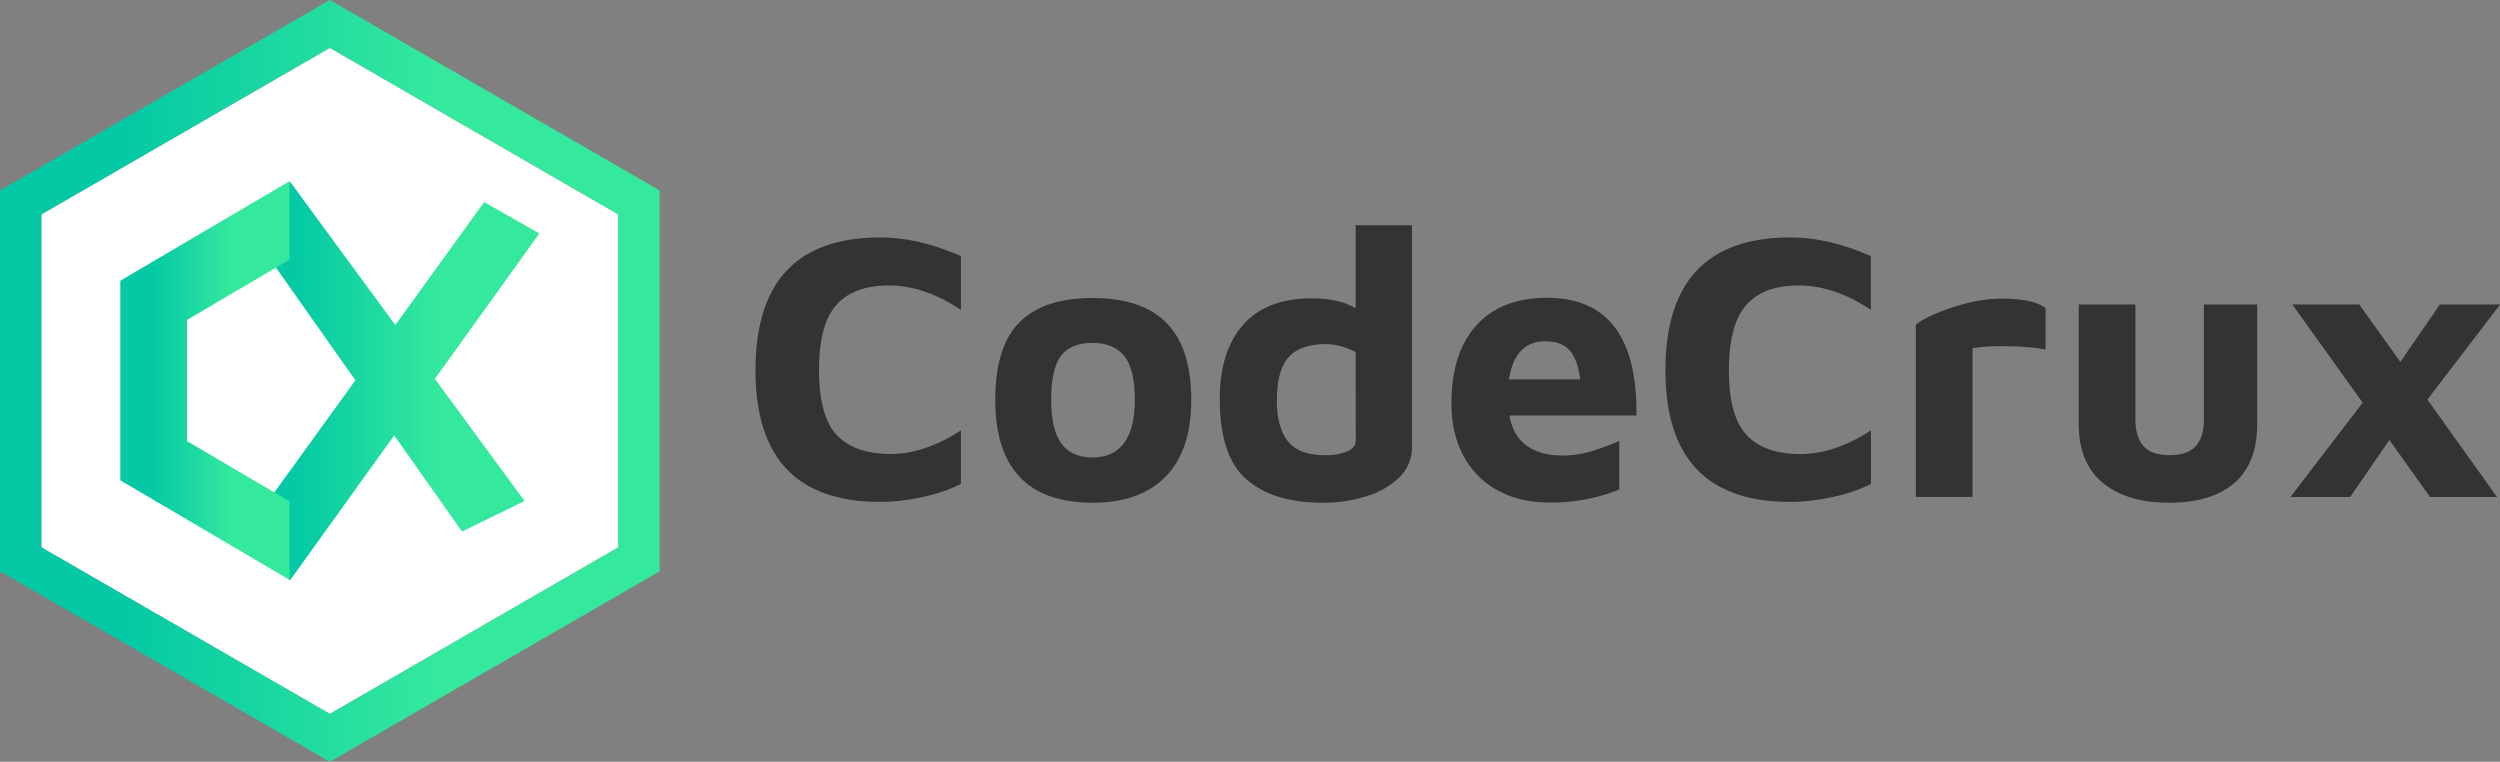 <svg id="Layer_1" data-name="Layer 1" xmlns="http://www.w3.org/2000/svg" xmlns:xlink="http://www.w3.org/1999/xlink" viewBox="0 0 1182.44 360.28"><rect x="0" y="0" width="1182.44" height="360.28" fill="#808080" stroke="none"/><defs><style>.cls-1{fill:url(#linear-gradient);}.cls-2{fill:#fff;}.cls-3{fill:url(#linear-gradient-2);}.cls-4{fill:url(#linear-gradient-3);}.cls-5{fill:#333;}</style><linearGradient id="linear-gradient" x1="25.51" y1="192.6" x2="337.52" y2="192.6" gradientUnits="userSpaceOnUse"><stop offset="0.19" stop-color="#04c9a4"/><stop offset="0.66" stop-color="#34e89e"/></linearGradient><linearGradient id="linear-gradient-2" x1="113.76" y1="180.23" x2="255.1" y2="180.23" xlink:href="#linear-gradient"/><linearGradient id="linear-gradient-3" x1="56.91" y1="179.98" x2="136.95" y2="179.98" xlink:href="#linear-gradient"/></defs><title>cx-final-logo</title><path class="cls-1" d="M181.52,12.46l-156,90.07V282.67l156,90.07,156-90.07V102.53ZM317.86,271.32,181.52,350,45.18,271.32V113.88L181.52,35.16l136.34,78.72Z" transform="translate(-25.51 -12.46)"/><polygon class="cls-2" points="19.66 101.42 19.66 258.86 156.01 337.57 292.35 258.86 292.35 101.42 156.01 22.71 19.66 101.42"/><polygon class="cls-3" points="255.1 110.42 229 95.59 186.98 153.73 137.15 85.88 113.77 102.79 168.09 179.87 116.38 251.41 137.11 274.58 186.46 205.93 218.52 251.41 248.1 236.96 205.68 179.19 255.1 110.42"/><polygon class="cls-4" points="88.45 208.63 88.45 151.32 136.95 122.8 136.95 85.69 56.91 132.77 56.91 227.19 136.95 274.26 136.95 237.15 88.45 208.63"/><path class="cls-5" d="M382.84,187.6q0-62.82,59-62.82,18.18,0,38.16,8.82V159q-17.28-11.52-34.2-11.52-16.56,0-24.75,9.27T412.9,187.6q0,21.6,8.37,30.6t25.83,9a51.79,51.79,0,0,0,15.66-2.7A71.61,71.61,0,0,0,480,216v25.38a75.06,75.06,0,0,1-18,6.12,94,94,0,0,1-20.16,2.34Q382.84,249.88,382.84,187.6Z" transform="translate(-25.51 -12.46)"/><path class="cls-5" d="M507.76,238q-11.52-12.24-11.52-36.36,0-25.2,11.43-36.72t34.65-11.52q23.22,0,34.92,11.79t11.7,36.45q0,23.76-12.06,36.18t-34.56,12.42Q519.28,250.24,507.76,238Zm49.5-16.11q5-6.93,5-20.25,0-14.58-5-20.79t-15-6.21q-10.44,0-15,6.21t-4.59,20.79q0,13.86,4.77,20.52t14.85,6.66Q552.22,228.82,557.26,221.89Z" transform="translate(-25.51 -12.46)"/><path class="cls-5" d="M693.34,119V223.78a19.61,19.61,0,0,1-5.94,14.4,37.68,37.68,0,0,1-15.66,9,68.58,68.58,0,0,1-20.7,3.06q-23.22,0-35.91-11t-12.69-38q0-22.68,11.07-35.19T646,153.58q12.78,0,20.7,4.68V119ZM666.7,179a30.11,30.11,0,0,0-14-3.78q-12.06,0-17.64,6.12T629.44,202q0,12.6,5.22,19.17t17.46,6.57a26,26,0,0,0,10.62-1.8q4-1.8,4-5Z" transform="translate(-25.51 -12.46)"/><path class="cls-5" d="M799.54,209H739.42q3.42,18.9,25.38,18.9a45.79,45.79,0,0,0,13-1.89,127,127,0,0,0,13.59-5v23a85.77,85.77,0,0,1-33.12,6.12q-13.86,0-24.3-5.67a39.59,39.59,0,0,1-16.2-16.29q-5.76-10.62-5.76-25,0-23.76,11.79-36.81t33.57-13.05Q800.08,153.4,799.54,209Zm-60.3-17.1H772.9q-1.26-9.72-5.13-13.86t-11.43-4.14Q741.93,173.92,739.24,191.92Z" transform="translate(-25.51 -12.46)"/><path class="cls-5" d="M813.22,187.6q0-62.82,59-62.82,18.18,0,38.16,8.82V159q-17.28-11.52-34.2-11.52-16.56,0-24.75,9.27t-8.19,30.87q0,21.6,8.37,30.6t25.83,9a51.79,51.79,0,0,0,15.66-2.7A71.6,71.6,0,0,0,910.42,216v25.38a75.06,75.06,0,0,1-18,6.12,94,94,0,0,1-20.16,2.34Q813.22,249.88,813.22,187.6Z" transform="translate(-25.51 -12.46)"/><path class="cls-5" d="M931.65,166q2.7-2.34,9.45-5.22a99.61,99.61,0,0,1,15.12-5,67.16,67.16,0,0,1,16.11-2.07q14.94,0,20.7,4.5v19.62q-7.2-1.62-20.7-1.62a87.17,87.17,0,0,0-13.86.9v70.38H931.65Z" transform="translate(-25.51 -12.46)"/><path class="cls-5" d="M1020.12,240.88q-11.43-9.36-11.43-28.08V156.46h26.82v54.18q0,8.64,3.87,12.87t12.33,4.23q8.46,0,12.33-4.23t3.87-12.87V156.46h25.2V212.8q0,18.9-10.89,28.17t-30.69,9.27Q1031.55,250.24,1020.12,240.88Z" transform="translate(-25.51 -12.46)"/><path class="cls-5" d="M1208,156.46l-34.38,45,32.94,46.08h-31.68l-19.26-27-18.54,27h-28.26L1143,202.9l-33.3-46.44h31.68l19.44,27.18,18.72-27.18Z" transform="translate(-25.51 -12.46)"/></svg>